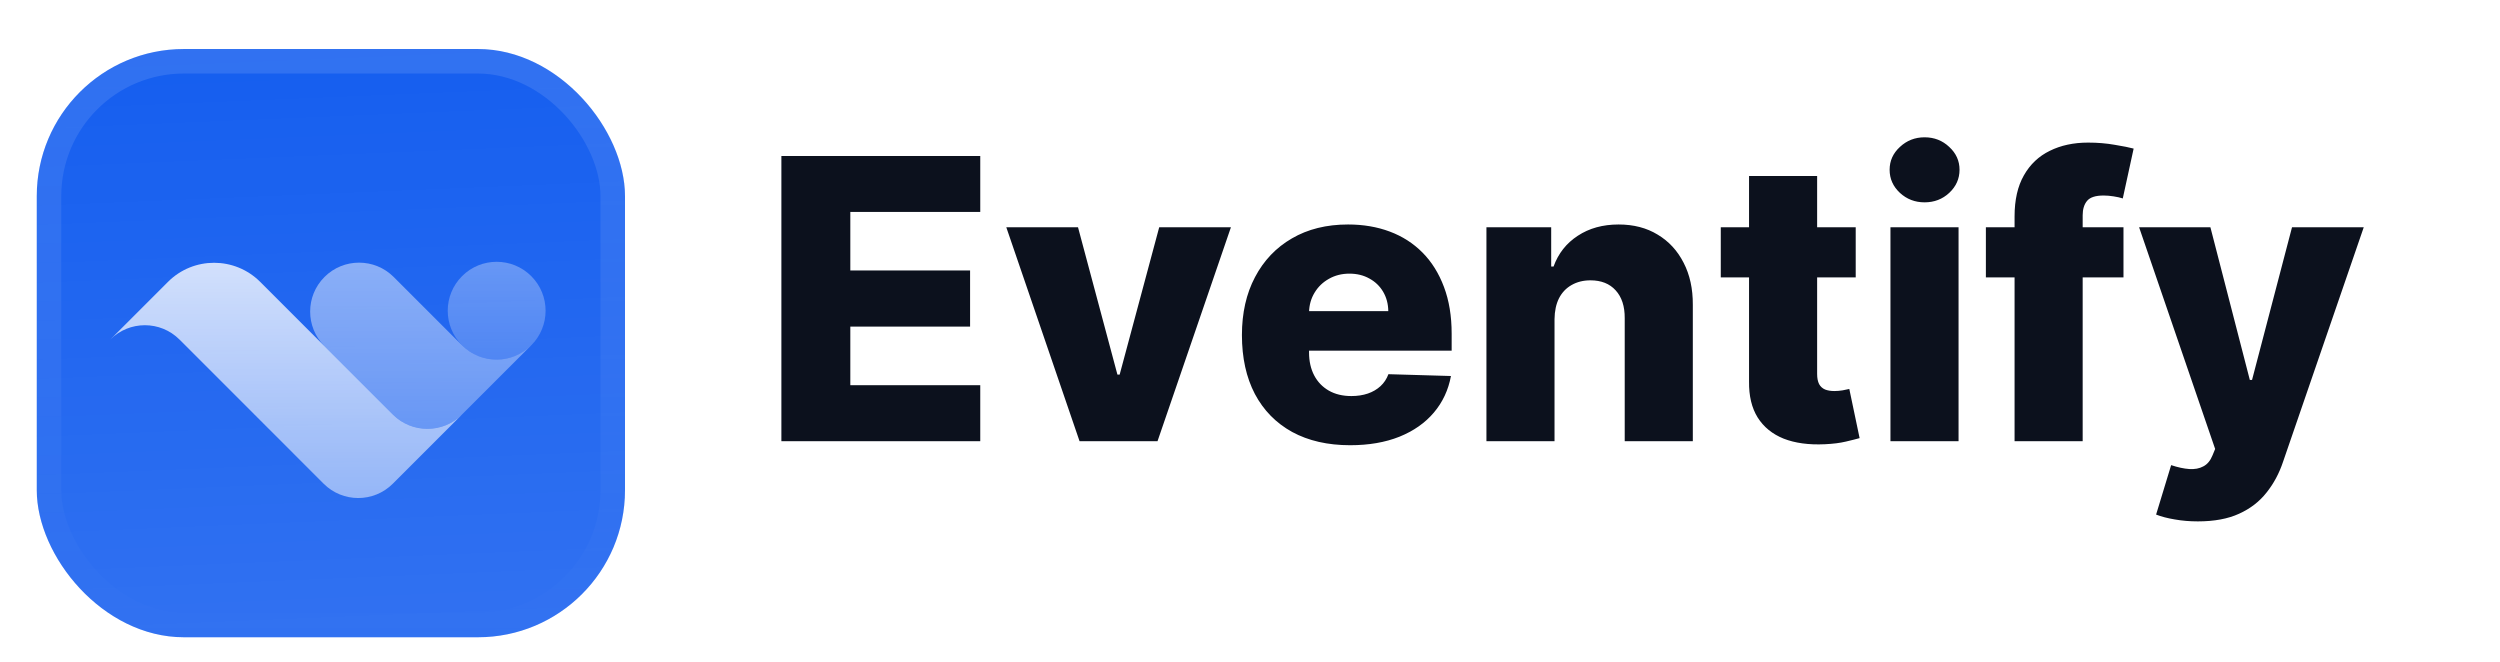 <svg width="204" height="54" viewBox="0 0 204 54" fill="none" xmlns="http://www.w3.org/2000/svg">
<g filter="url(#filter0_ddiii_4210_1001)">
<g clip-path="url(#clip0_4210_1001)">
<rect x="3" width="48" height="48" rx="12" fill="#155EEF"/>
<rect width="48" height="48" transform="translate(3)" fill="url(#paint0_linear_4210_1001)"/>
<g filter="url(#filter1_d_4210_1001)">
<path opacity="0.4" d="M43.35 21.928C41.791 23.487 39.264 23.487 37.705 21.928C36.145 20.369 36.145 17.841 37.705 16.282C39.264 14.723 41.791 14.723 43.35 16.282C44.91 17.841 44.91 20.369 43.35 21.928Z" fill="url(#paint1_linear_4210_1001)"/>
<path opacity="0.6" d="M43.346 21.927C41.786 23.486 39.259 23.486 37.7 21.927L32.124 16.351C30.565 14.792 28.037 14.792 26.478 16.351C24.919 17.91 24.919 20.438 26.478 21.997L32.054 27.573C33.613 29.132 36.141 29.132 37.7 27.573L43.346 21.927Z" fill="url(#paint2_linear_4210_1001)"/>
<path d="M37.7 27.574C36.141 29.133 33.613 29.133 32.054 27.574L21.233 16.752C19.154 14.674 15.784 14.674 13.705 16.752L9 21.457C10.559 19.898 13.087 19.898 14.646 21.457L26.408 33.22C27.968 34.779 30.495 34.779 32.054 33.22L37.7 27.574Z" fill="url(#paint3_linear_4210_1001)"/>
</g>
</g>
<rect x="4" y="1" width="46" height="46" rx="11" stroke="url(#paint4_linear_4210_1001)" stroke-width="2"/>
</g>
<path d="M63.761 36V12.727H79.989V17.296H69.386V22.068H79.159V26.648H69.386V31.432H79.989V36H63.761ZM100.443 18.546L94.454 36H88.091L82.114 18.546H87.966L91.182 30.568H91.364L94.591 18.546H100.443ZM110.17 36.33C108.345 36.33 106.769 35.97 105.443 35.25C104.125 34.523 103.11 33.489 102.398 32.148C101.693 30.799 101.341 29.197 101.341 27.341C101.341 25.538 101.697 23.962 102.409 22.614C103.121 21.258 104.125 20.204 105.42 19.454C106.716 18.697 108.242 18.318 110 18.318C111.242 18.318 112.379 18.511 113.409 18.898C114.439 19.284 115.33 19.856 116.08 20.614C116.83 21.371 117.413 22.307 117.83 23.421C118.246 24.526 118.455 25.796 118.455 27.227V28.614H103.284V25.386H113.284C113.277 24.796 113.136 24.269 112.864 23.807C112.591 23.345 112.216 22.985 111.739 22.727C111.269 22.462 110.727 22.329 110.114 22.329C109.492 22.329 108.936 22.47 108.443 22.75C107.951 23.023 107.561 23.398 107.273 23.875C106.985 24.345 106.833 24.879 106.818 25.477V28.761C106.818 29.474 106.958 30.099 107.239 30.636C107.519 31.167 107.917 31.579 108.432 31.875C108.947 32.17 109.561 32.318 110.273 32.318C110.765 32.318 111.212 32.25 111.614 32.114C112.015 31.977 112.36 31.776 112.648 31.511C112.936 31.246 113.152 30.921 113.295 30.534L118.398 30.682C118.186 31.826 117.72 32.822 117 33.67C116.288 34.511 115.352 35.167 114.193 35.636C113.034 36.099 111.693 36.33 110.17 36.33ZM126.849 26.046V36H121.293V18.546H126.577V21.75H126.77C127.156 20.682 127.815 19.845 128.747 19.239C129.679 18.625 130.789 18.318 132.077 18.318C133.304 18.318 134.368 18.595 135.27 19.148C136.179 19.693 136.884 20.458 137.384 21.443C137.891 22.421 138.141 23.564 138.134 24.875V36H132.577V25.966C132.584 24.996 132.338 24.239 131.838 23.693C131.346 23.148 130.66 22.875 129.781 22.875C129.198 22.875 128.683 23.004 128.236 23.261C127.796 23.511 127.455 23.871 127.213 24.341C126.978 24.811 126.857 25.379 126.849 26.046ZM151.426 18.546V22.636H140.415V18.546H151.426ZM142.722 14.364H148.278V30.511C148.278 30.852 148.331 31.129 148.438 31.341C148.551 31.546 148.714 31.693 148.926 31.784C149.138 31.867 149.392 31.909 149.688 31.909C149.9 31.909 150.123 31.89 150.358 31.852C150.6 31.807 150.782 31.769 150.903 31.739L151.744 35.75C151.479 35.826 151.104 35.92 150.619 36.034C150.142 36.148 149.57 36.22 148.903 36.25C147.6 36.311 146.483 36.159 145.551 35.795C144.627 35.424 143.919 34.849 143.426 34.068C142.941 33.288 142.706 32.307 142.722 31.125V14.364ZM154.261 36V18.546H159.818V36H154.261ZM157.045 16.511C156.265 16.511 155.595 16.254 155.034 15.739C154.473 15.216 154.193 14.587 154.193 13.852C154.193 13.125 154.473 12.504 155.034 11.989C155.595 11.466 156.265 11.204 157.045 11.204C157.833 11.204 158.504 11.466 159.057 11.989C159.617 12.504 159.898 13.125 159.898 13.852C159.898 14.587 159.617 15.216 159.057 15.739C158.504 16.254 157.833 16.511 157.045 16.511ZM173.276 18.546V22.636H162.048V18.546H173.276ZM164.389 36V17.659C164.389 16.311 164.643 15.193 165.151 14.307C165.658 13.413 166.363 12.746 167.264 12.307C168.166 11.86 169.207 11.636 170.389 11.636C171.162 11.636 171.889 11.697 172.571 11.818C173.26 11.932 173.772 12.034 174.105 12.125L173.219 16.193C173.014 16.125 172.764 16.068 172.469 16.023C172.181 15.977 171.908 15.954 171.651 15.954C170.999 15.954 170.552 16.099 170.31 16.386C170.067 16.674 169.946 17.068 169.946 17.568V36H164.389ZM179.347 42.545C178.68 42.545 178.051 42.492 177.46 42.386C176.869 42.288 176.362 42.155 175.938 41.989L177.165 37.955C177.71 38.136 178.203 38.242 178.642 38.273C179.089 38.303 179.472 38.231 179.79 38.057C180.116 37.89 180.366 37.591 180.54 37.159L180.756 36.636L174.551 18.546H180.369L183.585 31H183.767L187.028 18.546H192.881L186.301 37.67C185.983 38.625 185.532 39.466 184.949 40.193C184.373 40.928 183.627 41.504 182.71 41.92C181.801 42.337 180.68 42.545 179.347 42.545Z" fill="#0C111D"/>
<defs>
<filter id="filter0_ddiii_4210_1001" x="0" y="-3" width="54" height="57" filterUnits="userSpaceOnUse" color-interpolation-filters="sRGB">
<feFlood flood-opacity="0" result="BackgroundImageFix"/>
<feColorMatrix in="SourceAlpha" type="matrix" values="0 0 0 0 0 0 0 0 0 0 0 0 0 0 0 0 0 0 127 0" result="hardAlpha"/>
<feOffset dy="1"/>
<feGaussianBlur stdDeviation="0.5"/>
<feComposite in2="hardAlpha" operator="out"/>
<feColorMatrix type="matrix" values="0 0 0 0 0.163 0 0 0 0 0.163 0 0 0 0 0.163 0 0 0 0.08 0"/>
<feBlend mode="normal" in2="BackgroundImageFix" result="effect1_dropShadow_4210_1001"/>
<feColorMatrix in="SourceAlpha" type="matrix" values="0 0 0 0 0 0 0 0 0 0 0 0 0 0 0 0 0 0 127 0" result="hardAlpha"/>
<feMorphology radius="1" operator="erode" in="SourceAlpha" result="effect2_dropShadow_4210_1001"/>
<feOffset dy="3"/>
<feGaussianBlur stdDeviation="2"/>
<feComposite in2="hardAlpha" operator="out"/>
<feColorMatrix type="matrix" values="0 0 0 0 0.165 0 0 0 0 0.165 0 0 0 0 0.165 0 0 0 0.14 0"/>
<feBlend mode="normal" in2="effect1_dropShadow_4210_1001" result="effect2_dropShadow_4210_1001"/>
<feBlend mode="normal" in="SourceGraphic" in2="effect2_dropShadow_4210_1001" result="shape"/>
<feColorMatrix in="SourceAlpha" type="matrix" values="0 0 0 0 0 0 0 0 0 0 0 0 0 0 0 0 0 0 127 0" result="hardAlpha"/>
<feOffset dy="-3"/>
<feGaussianBlur stdDeviation="1.5"/>
<feComposite in2="hardAlpha" operator="arithmetic" k2="-1" k3="1"/>
<feColorMatrix type="matrix" values="0 0 0 0 0 0 0 0 0 0 0 0 0 0 0 0 0 0 0.1 0"/>
<feBlend mode="normal" in2="shape" result="effect3_innerShadow_4210_1001"/>
<feColorMatrix in="SourceAlpha" type="matrix" values="0 0 0 0 0 0 0 0 0 0 0 0 0 0 0 0 0 0 127 0" result="hardAlpha"/>
<feOffset dy="3"/>
<feGaussianBlur stdDeviation="1.5"/>
<feComposite in2="hardAlpha" operator="arithmetic" k2="-1" k3="1"/>
<feColorMatrix type="matrix" values="0 0 0 0 1 0 0 0 0 1 0 0 0 0 1 0 0 0 0.1 0"/>
<feBlend mode="normal" in2="effect3_innerShadow_4210_1001" result="effect4_innerShadow_4210_1001"/>
<feColorMatrix in="SourceAlpha" type="matrix" values="0 0 0 0 0 0 0 0 0 0 0 0 0 0 0 0 0 0 127 0" result="hardAlpha"/>
<feMorphology radius="1" operator="erode" in="SourceAlpha" result="effect5_innerShadow_4210_1001"/>
<feOffset/>
<feComposite in2="hardAlpha" operator="arithmetic" k2="-1" k3="1"/>
<feColorMatrix type="matrix" values="0 0 0 0 0.063 0 0 0 0 0.094 0 0 0 0 0.157 0 0 0 0.24 0"/>
<feBlend mode="normal" in2="effect4_innerShadow_4210_1001" result="effect5_innerShadow_4210_1001"/>
</filter>
<filter id="filter1_d_4210_1001" x="6" y="5.25" width="42" height="42" filterUnits="userSpaceOnUse" color-interpolation-filters="sRGB">
<feFlood flood-opacity="0" result="BackgroundImageFix"/>
<feColorMatrix in="SourceAlpha" type="matrix" values="0 0 0 0 0 0 0 0 0 0 0 0 0 0 0 0 0 0 127 0" result="hardAlpha"/>
<feMorphology radius="1.5" operator="erode" in="SourceAlpha" result="effect1_dropShadow_4210_1001"/>
<feOffset dy="2.25"/>
<feGaussianBlur stdDeviation="2.25"/>
<feComposite in2="hardAlpha" operator="out"/>
<feColorMatrix type="matrix" values="0 0 0 0 0.141 0 0 0 0 0.141 0 0 0 0 0.141 0 0 0 0.1 0"/>
<feBlend mode="normal" in2="BackgroundImageFix" result="effect1_dropShadow_4210_1001"/>
<feBlend mode="normal" in="SourceGraphic" in2="effect1_dropShadow_4210_1001" result="shape"/>
</filter>
<linearGradient id="paint0_linear_4210_1001" x1="24" y1="5.96047e-07" x2="26" y2="48" gradientUnits="userSpaceOnUse">
<stop stop-color="white" stop-opacity="0"/>
<stop offset="1" stop-color="white" stop-opacity="0.12"/>
</linearGradient>
<linearGradient id="paint1_linear_4210_1001" x1="40.528" y1="15.112" x2="40.528" y2="23.097" gradientUnits="userSpaceOnUse">
<stop stop-color="white" stop-opacity="0.8"/>
<stop offset="1" stop-color="white" stop-opacity="0.5"/>
</linearGradient>
<linearGradient id="paint2_linear_4210_1001" x1="34.327" y1="15.182" x2="34.327" y2="28.742" gradientUnits="userSpaceOnUse">
<stop stop-color="white" stop-opacity="0.8"/>
<stop offset="1" stop-color="white" stop-opacity="0.5"/>
</linearGradient>
<linearGradient id="paint3_linear_4210_1001" x1="23.35" y1="15.193" x2="23.35" y2="34.389" gradientUnits="userSpaceOnUse">
<stop stop-color="white" stop-opacity="0.8"/>
<stop offset="1" stop-color="white" stop-opacity="0.5"/>
</linearGradient>
<linearGradient id="paint4_linear_4210_1001" x1="27" y1="0" x2="27" y2="48" gradientUnits="userSpaceOnUse">
<stop stop-color="white" stop-opacity="0.12"/>
<stop offset="1" stop-color="white" stop-opacity="0"/>
</linearGradient>
<clipPath id="clip0_4210_1001">
<rect x="3" width="48" height="48" rx="12" fill="white"/>
</clipPath>
</defs>
</svg>
